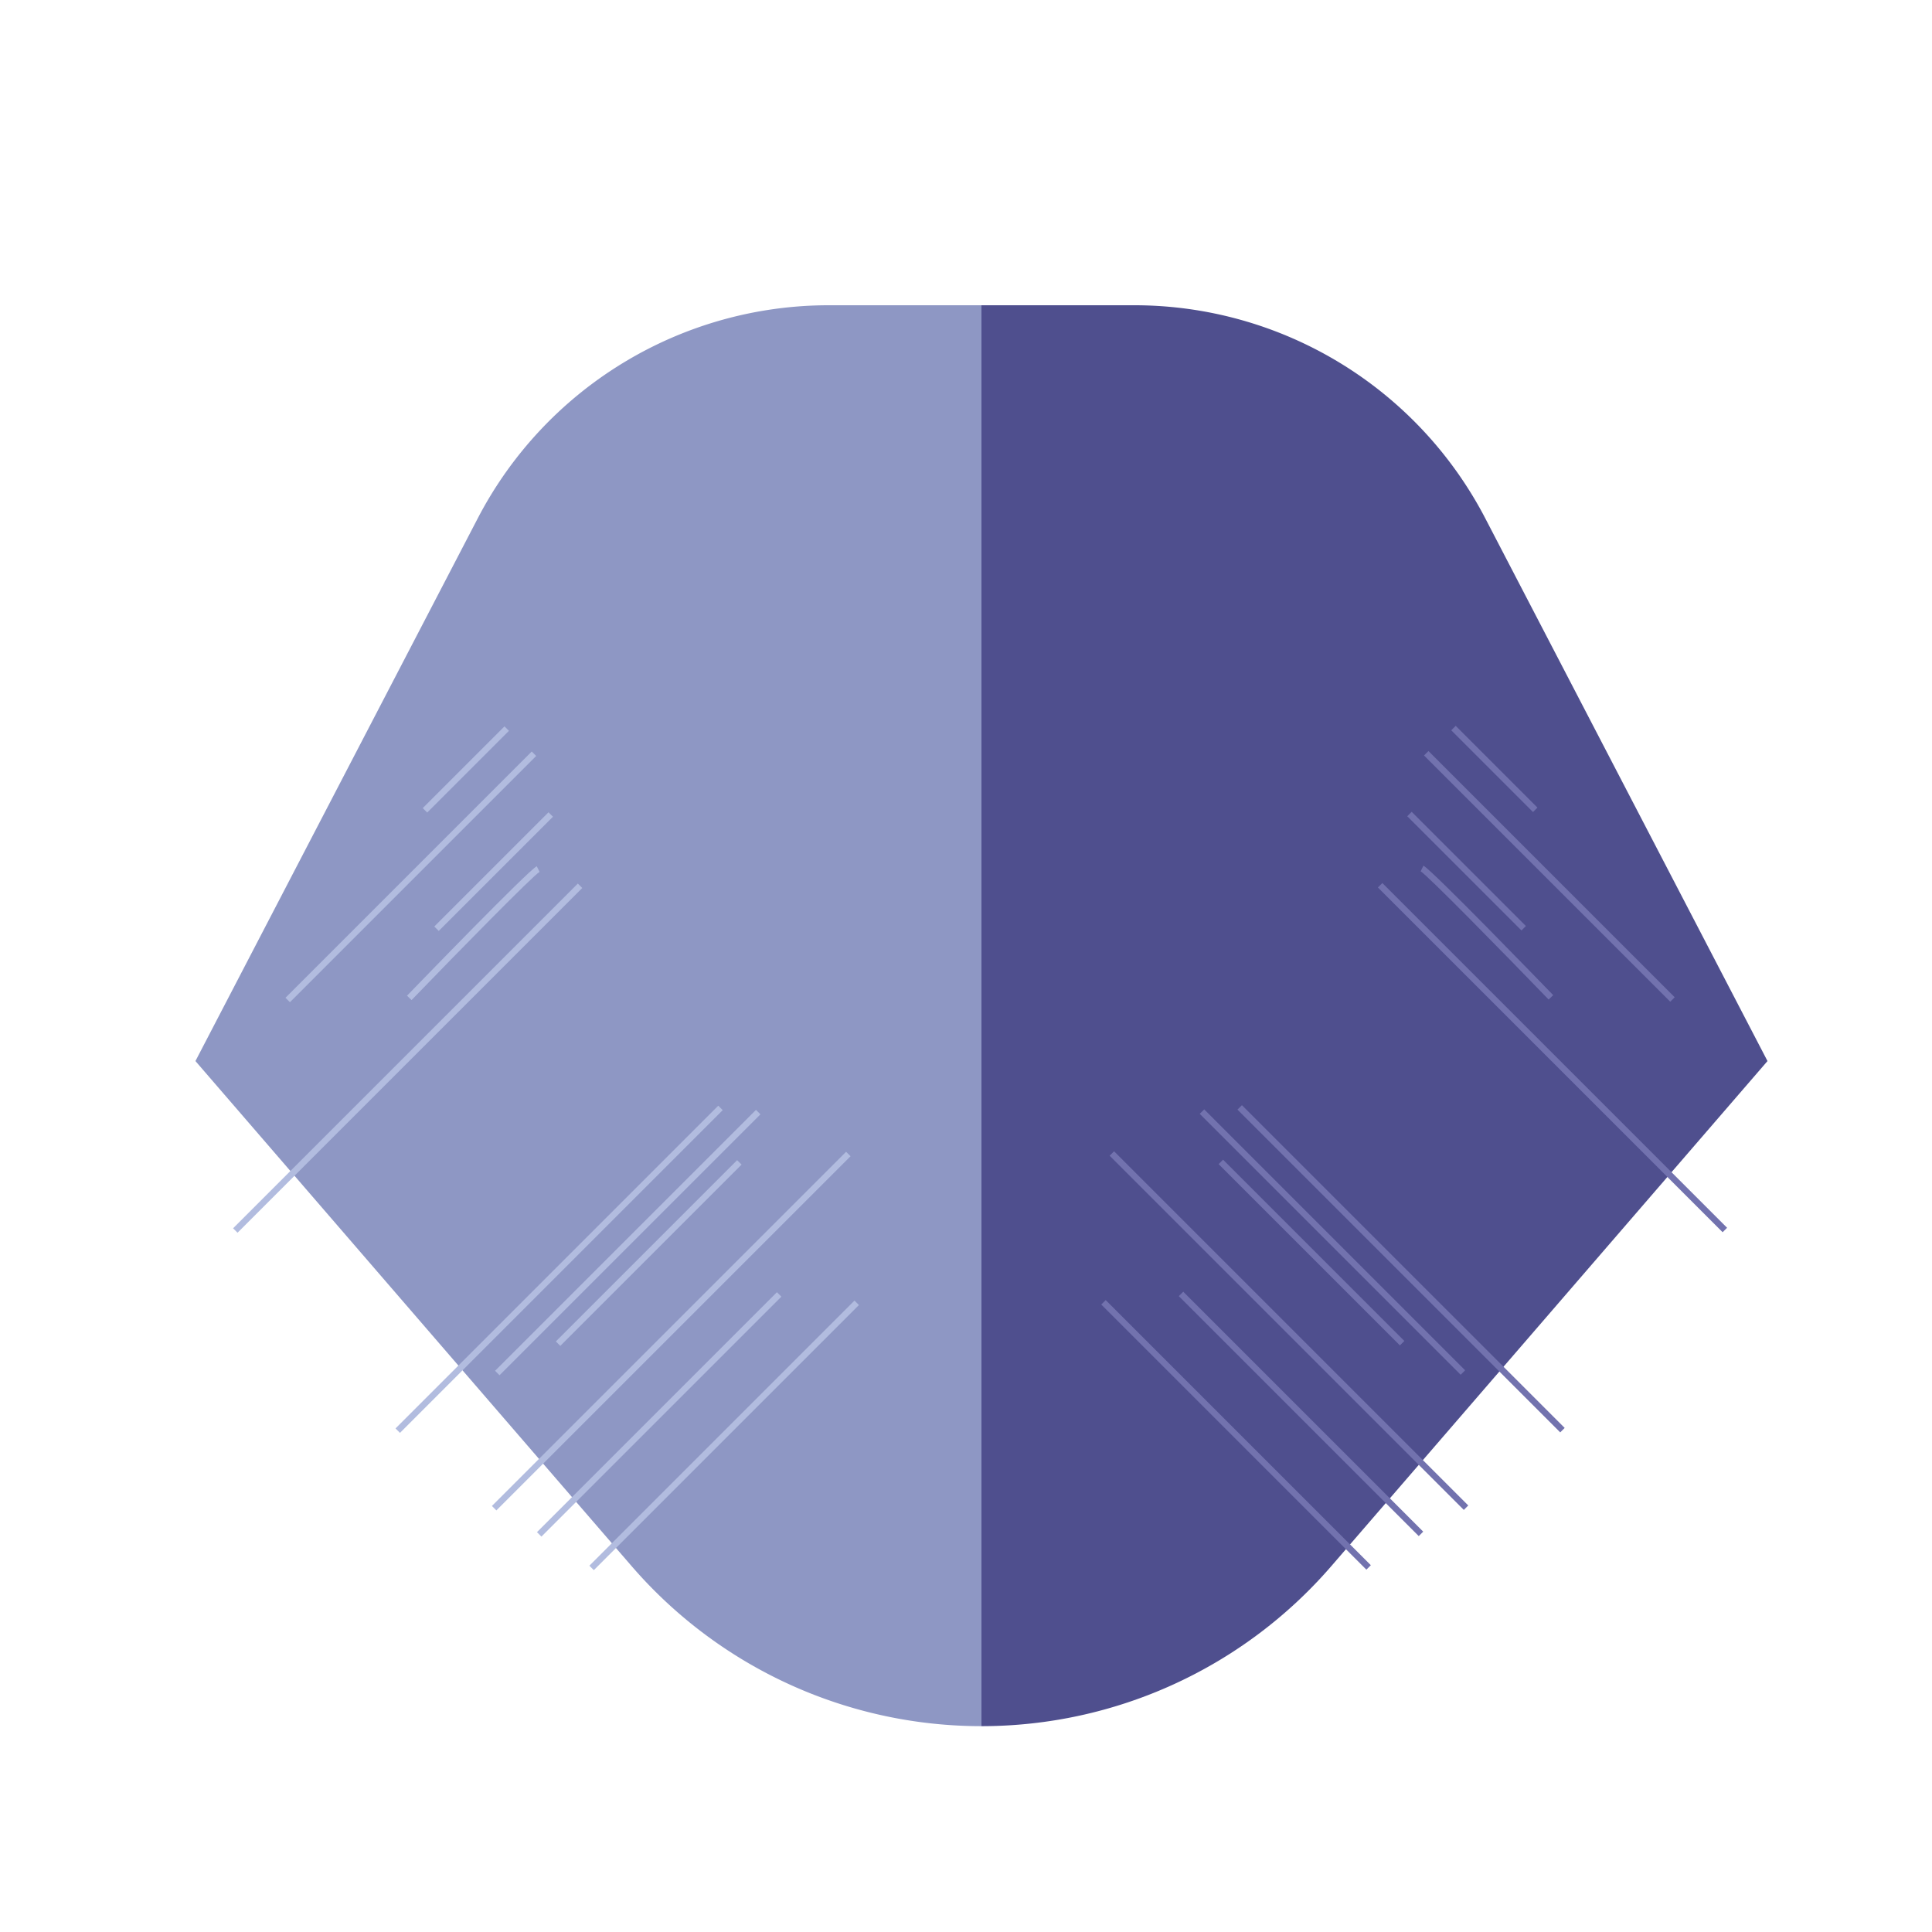 <svg xmlns="http://www.w3.org/2000/svg" viewBox="0 0 1000 1000">
  <g id="head-2">
    <path
      d="M507.72,158H428.61A204.76,204.76,0,0,0,247,268.29L100.88,549.2,326.59,810.56a239.35,239.35,0,0,0,181.13,82.9h0Z"
      transform="translate(0.28 0)" style="fill:#8e97c4" />
    <path
      d="M507.72,158h79.11A204.76,204.76,0,0,1,768.5,268.29L914.57,549.2,688.86,810.56a239.36,239.36,0,0,1-181.14,82.9h0Z"
      transform="translate(0.28 0)" style="fill:#4f4f8e" />
    <rect x="171" y="655.35" width="236.25" height="3.26"
      transform="translate(-379.6 396.87) rotate(-45)" style="fill:#b2bcdf" />
    <rect x="229.15" y="641.52" width="190.99" height="3.26"
      transform="translate(-359.41 417.93) rotate(-45)" style="fill:#b2bcdf" />
    <rect x="269.15" y="646.94" width="132.7" height="3.26"
      transform="translate(-360.07 427.19) rotate(-45)" style="fill:#b2bcdf" />
    <rect x="217.53" y="687.35" width="259.26" height="3.26"
      transform="translate(-385.23 447.27) rotate(-45)" style="fill:#b2bcdf" />
    <rect x="253.09" y="730.47" width="175.65" height="3.26"
      transform="translate(-417.55 455.49) rotate(-45)" style="fill:#b2bcdf" />
    <rect x="277.52" y="741.32" width="194.06" height="3.26"
      transform="translate(-415.37 482.45) rotate(-45)" style="fill:#b2bcdf" />
    <rect x="84.57" y="546.06" width="252.35" height="3.26"
      transform="translate(-325.28 309.44) rotate(-45)" style="fill:#b2bcdf" />
    <path
      d="M212.74,517.64l-2.35-2.27c6.4-6.62,62.69-64.8,67.15-67l1.47,2.91C275.72,453.05,237.57,491.94,212.74,517.64Z"
      transform="translate(0.28 0)" style="fill:#b2bcdf" />
    <rect x="213.42" y="449.52" width="83.61" height="3.26"
      transform="translate(-243.98 312.61) rotate(-45)" style="fill:#b2bcdf" />
    <rect x="122.25" y="452.23" width="180.25" height="3.26"
      transform="translate(-258.45 283.11) rotate(-45)" style="fill:#b2bcdf" />
    <rect x="210.94" y="396.64" width="59.83" height="3.26"
      transform="translate(-210.8 286.96) rotate(-45)" style="fill:#b2bcdf" />
    <rect x="723.29" y="538.59" width="3.26" height="236.25"
      transform="translate(-251.77 704.94) rotate(-45)" style="fill:#7272ae" />
    <rect x="687.76" y="547.39" width="3.26" height="190.99"
      transform="translate(-252.39 675.77) rotate(-45)" style="fill:#7272ae" />
    <rect x="676.91" y="581.96" width="3.26" height="132.7"
      transform="translate(-259.4 669.69) rotate(-45)" style="fill:#7272ae" />
    <rect x="665.25" y="559.08" width="3.26" height="259.26"
      transform="translate(-291.39 673.28) rotate(-45)" style="fill:#7272ae" />
    <rect x="671.49" y="644" width="3.26" height="175.65"
      transform="translate(-320.05 690.32) rotate(-45)" style="fill:#7272ae" />
    <rect x="637.86" y="645.65" width="3.26" height="194.06"
      transform="translate(-337.57 669.72) rotate(-45)" style="fill:#7272ae" />
    <rect x="801.66" y="421.25" width="3.26" height="252.35"
      transform="translate(-151.53 728.35) rotate(-45)" style="fill:#7272ae" />
    <path
      d="M801.3,517.37c-24.83-25.7-63-64.59-66.27-66.39l1.46-2.91c4.46,2.23,60.75,60.41,67.16,67Z"
      transform="translate(0.28 0)" style="fill:#7272ae" />
    <rect x="757.18" y="409.08" width="3.26" height="83.61"
      transform="translate(-96.29 668.63) rotate(-45)" style="fill:#7272ae" />
    <rect x="800.03" y="363.47" width="3.26" height="180.25"
      transform="translate(-85.66 699.72) rotate(-45)" style="fill:#7272ae" />
    <rect x="771.56" y="368.09" width="3.26" height="59.83"
      transform="translate(-54.69 663.3) rotate(-45)" style="fill:#7272ae" />
  </g>
</svg>